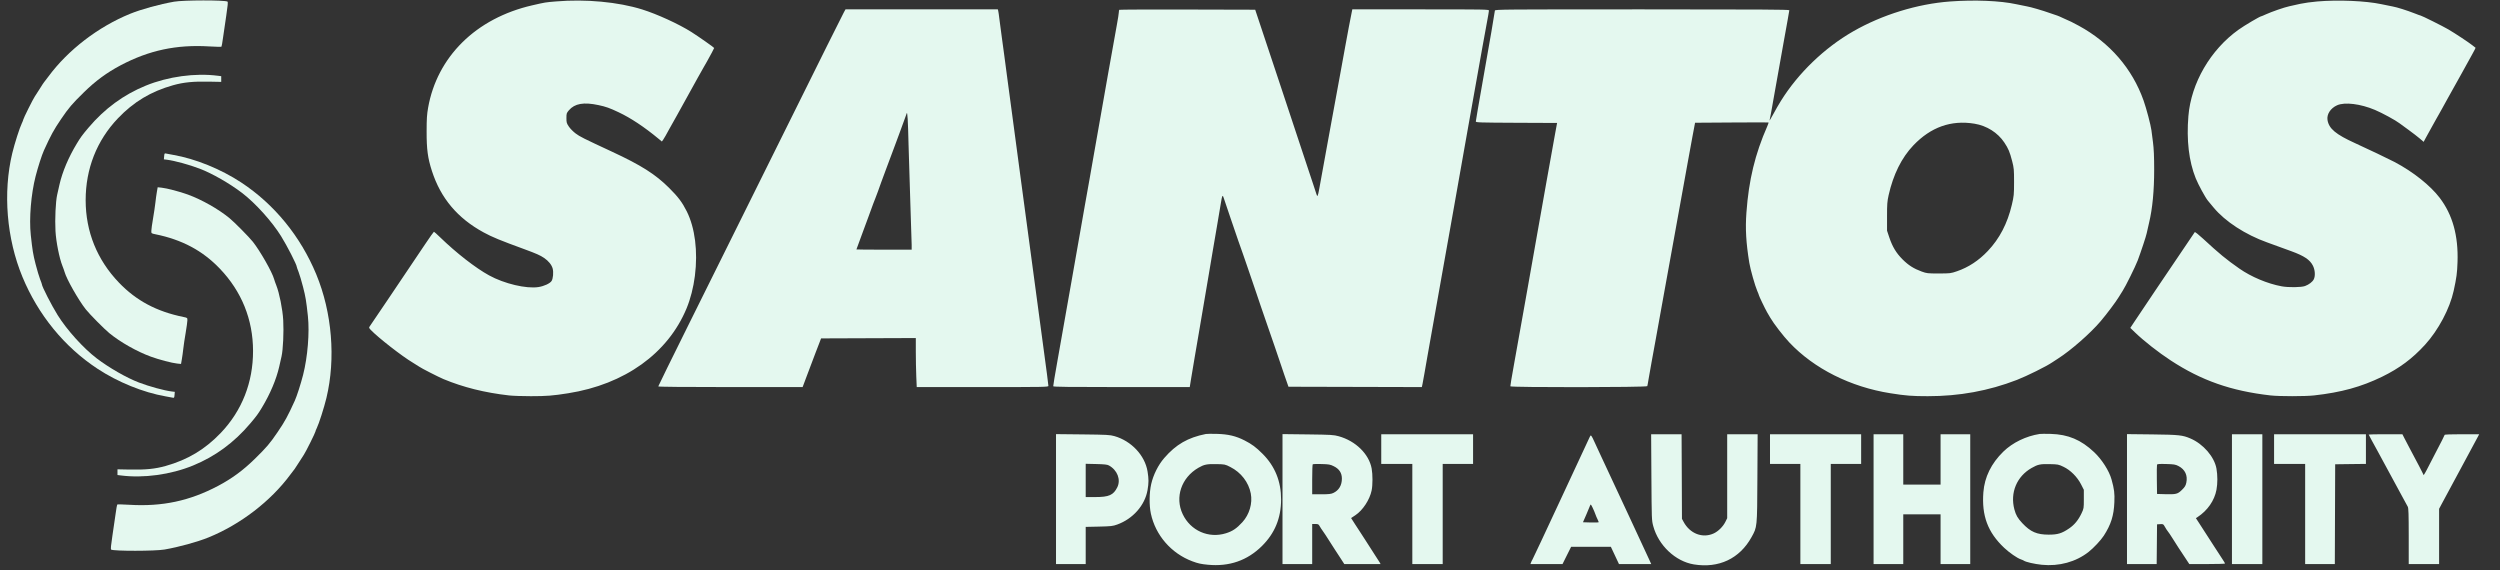 <svg width="114" height="26" viewBox="0 0 114 26" fill="none" xmlns="http://www.w3.org/2000/svg">
<rect x="0" y="0" width="114" height="26" fill="#333333" stroke="none"/>
<g clip-path="url(#clip0_93_466)">
<path fill-rule="evenodd" clip-rule="evenodd" d="M25.356 0.065C24.863 0.106 24.875 0.104 24.27 0.243C23.003 0.533 21.901 1.118 21.075 1.939C20.258 2.749 19.723 3.773 19.523 4.906C19.467 5.222 19.455 5.418 19.454 5.985C19.452 6.812 19.505 7.206 19.695 7.795C20.097 9.04 20.864 9.951 22.054 10.598C22.45 10.813 22.796 10.956 23.924 11.368C24.448 11.56 24.636 11.643 24.809 11.761C25.013 11.899 25.156 12.076 25.202 12.247C25.247 12.413 25.221 12.707 25.152 12.813C25.078 12.926 24.81 13.05 24.553 13.09C24 13.176 22.994 12.938 22.302 12.557C21.683 12.217 20.81 11.538 20.071 10.822C19.926 10.681 19.798 10.566 19.787 10.567C19.776 10.567 19.59 10.831 19.374 11.153C18.186 12.923 16.939 14.771 16.858 14.884C16.819 14.939 16.823 14.955 16.905 15.042C17.239 15.393 18.338 16.25 18.823 16.536C18.961 16.618 19.096 16.703 19.122 16.724C19.196 16.783 19.996 17.192 20.224 17.287C21.129 17.663 22.105 17.906 23.215 18.032C23.38 18.051 23.826 18.066 24.207 18.066C24.923 18.066 25.208 18.044 25.907 17.933C28.487 17.526 30.456 16.115 31.308 14.061C31.486 13.632 31.62 13.108 31.687 12.582C31.828 11.461 31.693 10.392 31.316 9.637C31.107 9.221 30.925 8.98 30.508 8.565C29.885 7.946 29.239 7.536 27.907 6.917C26.568 6.294 26.45 6.235 26.248 6.085C26.14 6.005 26.002 5.865 25.941 5.774C25.838 5.622 25.829 5.588 25.829 5.385C25.829 5.174 25.835 5.154 25.942 5.029C26.207 4.72 26.616 4.648 27.293 4.793C27.632 4.865 27.797 4.924 28.207 5.118C28.765 5.381 29.378 5.788 30.028 6.326L30.181 6.453L30.235 6.381C30.264 6.342 30.315 6.258 30.348 6.195C30.38 6.131 30.452 6.001 30.507 5.906C30.562 5.811 30.725 5.52 30.869 5.261C31.013 5.001 31.225 4.618 31.34 4.41C31.456 4.203 31.667 3.82 31.81 3.56C31.954 3.3 32.081 3.074 32.094 3.056C32.108 3.039 32.172 2.926 32.238 2.805C32.304 2.683 32.405 2.499 32.462 2.395C32.519 2.291 32.566 2.198 32.566 2.188C32.567 2.167 31.84 1.657 31.528 1.46C30.953 1.096 29.966 0.644 29.28 0.43C28.188 0.089 26.708 -0.049 25.356 0.065ZM88.929 0.067C87.437 0.176 85.827 0.672 84.505 1.43C83.195 2.181 81.997 3.334 81.21 4.6C81.103 4.772 80.986 4.975 80.813 5.292C80.737 5.431 80.683 5.519 80.692 5.489C80.71 5.432 80.757 5.173 80.93 4.19C80.985 3.878 81.077 3.361 81.135 3.041C81.193 2.72 81.285 2.203 81.34 1.891C81.395 1.58 81.475 1.14 81.516 0.915C81.558 0.69 81.593 0.488 81.593 0.467C81.593 0.435 80.231 0.427 74.888 0.427C68.53 0.427 68.183 0.43 68.167 0.482C68.159 0.513 68.143 0.608 68.132 0.695C68.122 0.781 68.065 1.122 68.007 1.451C67.948 1.78 67.856 2.304 67.803 2.616C67.637 3.581 67.485 4.452 67.389 4.98C67.339 5.259 67.297 5.511 67.297 5.539C67.297 5.586 67.457 5.591 69.15 5.599L71.003 5.607L70.913 6.095C70.816 6.618 70.663 7.473 70.506 8.362C70.453 8.665 70.362 9.175 70.305 9.496C70.247 9.816 70.156 10.333 70.101 10.645C70.005 11.196 69.903 11.772 69.672 13.069C69.61 13.416 69.519 13.926 69.47 14.203C69.369 14.775 69.206 15.687 69.048 16.564C68.924 17.255 68.872 17.564 68.872 17.615C68.872 17.672 75.094 17.666 75.116 17.608C75.125 17.585 75.149 17.454 75.17 17.317C75.191 17.18 75.254 16.82 75.311 16.517C75.367 16.214 75.459 15.711 75.515 15.399C75.571 15.088 75.665 14.563 75.725 14.234C75.784 13.905 75.874 13.409 75.924 13.132C76.022 12.589 76.18 11.716 76.349 10.787C76.407 10.466 76.499 9.956 76.554 9.653C76.608 9.35 76.701 8.84 76.759 8.52C76.818 8.199 76.91 7.689 76.964 7.386C77.017 7.083 77.114 6.556 77.178 6.216L77.295 5.597L78.963 5.586C79.881 5.58 80.639 5.579 80.646 5.584C80.654 5.589 80.627 5.667 80.588 5.757C80.03 7.027 79.744 8.209 79.637 9.691C79.583 10.434 79.619 11.065 79.768 11.983C79.816 12.281 80.031 13.04 80.131 13.267C80.173 13.362 80.207 13.451 80.207 13.465C80.207 13.496 80.496 14.096 80.577 14.235C80.608 14.286 80.674 14.4 80.724 14.486C80.879 14.755 81.318 15.324 81.596 15.618C82.722 16.811 84.386 17.646 86.206 17.933C86.905 18.044 87.19 18.066 87.906 18.066C89.343 18.067 90.676 17.824 91.968 17.325C92.426 17.147 93.31 16.709 93.575 16.528C93.626 16.493 93.748 16.413 93.845 16.352C94.435 15.976 95.326 15.195 95.788 14.649C96.064 14.324 96.493 13.753 96.605 13.562C96.652 13.482 96.735 13.349 96.79 13.268C96.918 13.076 97.373 12.158 97.481 11.873C97.629 11.477 97.87 10.751 97.89 10.634C97.901 10.571 97.951 10.352 98 10.149C98.153 9.51 98.231 8.692 98.23 7.732C98.23 7.137 98.214 6.781 98.176 6.489C98.147 6.263 98.115 6.016 98.105 5.939C98.073 5.695 97.875 4.946 97.748 4.587C97.232 3.127 96.203 1.94 94.789 1.172C94.609 1.074 94.456 0.994 94.449 0.994C94.442 0.994 94.301 0.93 94.135 0.852C93.97 0.774 93.825 0.711 93.814 0.711C93.803 0.711 93.659 0.663 93.495 0.603C93.159 0.482 92.591 0.316 92.424 0.29C92.364 0.281 92.144 0.236 91.936 0.191C91.209 0.033 90.042 -0.015 88.929 0.067ZM105.665 0.067C105.405 0.089 105.058 0.137 104.893 0.174C104.729 0.212 104.502 0.262 104.39 0.286C104.155 0.337 103.577 0.538 103.313 0.659C103.215 0.705 103.125 0.742 103.114 0.742C103.057 0.742 102.349 1.16 102.078 1.354C100.798 2.269 99.915 3.787 99.791 5.291C99.7 6.391 99.813 7.354 100.125 8.13C100.244 8.424 100.567 9.018 100.684 9.156C100.722 9.201 100.837 9.339 100.94 9.464C101.466 10.099 102.384 10.697 103.382 11.054C103.653 11.151 104.114 11.319 104.484 11.455C105.076 11.672 105.332 11.844 105.47 12.117C105.568 12.31 105.585 12.589 105.507 12.739C105.448 12.854 105.291 12.975 105.111 13.042C104.942 13.106 104.353 13.114 104.043 13.056C103.398 12.937 102.656 12.625 102.113 12.246C101.508 11.823 101.199 11.568 100.459 10.884C100.257 10.697 100.093 10.568 100.081 10.586C100.07 10.604 99.933 10.807 99.777 11.036C98.827 12.437 97.63 14.214 97.294 14.722L97.142 14.952L97.357 15.16C97.762 15.55 98.42 16.067 98.985 16.436C100.384 17.352 101.741 17.828 103.539 18.032C103.939 18.077 105.112 18.077 105.523 18.031C106.762 17.893 107.669 17.643 108.625 17.178C109.417 16.791 110 16.357 110.583 15.719C111.189 15.055 111.711 14.071 111.888 13.259C112.019 12.656 112.046 12.454 112.063 11.95C112.104 10.749 111.839 9.796 111.252 9.023C110.822 8.458 110.043 7.838 109.2 7.391C108.968 7.268 107.92 6.767 107.398 6.531C106.508 6.127 106.198 5.867 106.134 5.471C106.093 5.211 106.273 4.934 106.57 4.801C106.917 4.645 107.638 4.733 108.298 5.012C108.624 5.149 109.248 5.489 109.42 5.623C109.468 5.659 109.655 5.797 109.837 5.928C110.019 6.06 110.246 6.235 110.343 6.318L110.518 6.469L110.614 6.29C110.666 6.191 110.77 6.004 110.843 5.875C110.917 5.745 111.027 5.546 111.088 5.434C111.149 5.321 111.209 5.215 111.222 5.198C111.235 5.18 111.302 5.06 111.372 4.93C111.443 4.8 111.563 4.58 111.641 4.442C111.719 4.303 111.869 4.034 111.975 3.844C112.08 3.653 112.208 3.424 112.259 3.335C112.31 3.245 112.4 3.082 112.459 2.972C112.519 2.863 112.641 2.641 112.732 2.479C112.822 2.317 112.892 2.182 112.886 2.179C112.88 2.175 112.812 2.122 112.734 2.06C112.565 1.926 111.958 1.525 111.647 1.342C111.415 1.205 110.425 0.711 110.383 0.711C110.37 0.711 110.238 0.663 110.09 0.604C109.763 0.476 109.305 0.331 109.113 0.297C109.035 0.283 108.801 0.236 108.593 0.191C107.873 0.038 106.621 -0.015 105.665 0.067ZM38.481 0.561C38.44 0.635 38.1 1.311 37.726 2.065C36.758 4.012 35.15 7.252 33.849 9.873C33.235 11.112 32.121 13.354 31.374 14.857C30.627 16.36 30.017 17.603 30.017 17.62C30.017 17.64 31.183 17.651 33.307 17.651H36.599L36.626 17.58C36.642 17.541 36.699 17.389 36.753 17.241C36.899 16.849 37.064 16.412 37.181 16.108C37.238 15.961 37.32 15.748 37.363 15.636L37.441 15.431L39.601 15.423L41.761 15.415L41.761 16.037C41.761 16.379 41.771 16.882 41.782 17.155L41.803 17.651H44.805C47.643 17.651 47.807 17.648 47.807 17.596C47.807 17.565 47.778 17.328 47.743 17.068C47.709 16.808 47.638 16.284 47.587 15.903C47.536 15.522 47.444 14.842 47.384 14.392C47.323 13.942 47.23 13.247 47.177 12.849C47.075 12.088 46.935 11.046 46.753 9.692C46.693 9.246 46.6 8.556 46.547 8.157C46.494 7.759 46.402 7.072 46.343 6.63C46.283 6.189 46.193 5.509 46.141 5.119C46.089 4.729 45.997 4.042 45.936 3.592C45.875 3.141 45.811 2.66 45.794 2.521C45.777 2.383 45.728 2.021 45.685 1.718C45.643 1.415 45.592 1.032 45.572 0.866C45.553 0.7 45.529 0.534 45.519 0.496L45.501 0.427H42.028H38.555L38.481 0.561ZM51.04 0.448C51.028 0.46 51.019 0.509 51.019 0.558C51.019 0.607 50.977 0.871 50.927 1.143C50.819 1.723 50.65 2.671 50.514 3.45C50.462 3.753 50.368 4.284 50.306 4.631C50.134 5.599 49.986 6.435 49.884 7.024C49.833 7.318 49.741 7.839 49.681 8.181C49.62 8.523 49.522 9.076 49.462 9.409C49.403 9.742 49.311 10.27 49.256 10.582C49.104 11.454 48.945 12.357 48.846 12.912C48.732 13.553 48.565 14.496 48.42 15.321C48.358 15.676 48.266 16.193 48.217 16.47C48.102 17.113 48.027 17.565 48.027 17.613C48.027 17.642 48.751 17.651 51.14 17.651H54.253L54.307 17.312C54.336 17.126 54.408 16.698 54.466 16.36C54.524 16.022 54.615 15.491 54.668 15.179C54.72 14.867 54.813 14.322 54.874 13.967C54.934 13.612 55.034 13.024 55.096 12.66C55.157 12.296 55.251 11.744 55.303 11.432C55.356 11.12 55.447 10.589 55.505 10.251C55.563 9.914 55.634 9.489 55.664 9.307C55.732 8.881 55.751 8.851 55.813 9.06C55.84 9.152 55.978 9.561 56.12 9.968C56.261 10.375 56.416 10.828 56.465 10.976C56.514 11.123 56.613 11.406 56.687 11.605C56.76 11.804 56.838 12.031 56.861 12.109C56.884 12.187 56.976 12.456 57.066 12.707C57.155 12.958 57.248 13.228 57.27 13.306C57.293 13.383 57.391 13.674 57.488 13.951C57.586 14.228 57.734 14.66 57.819 14.911C57.904 15.162 58.046 15.573 58.135 15.825C58.223 16.076 58.315 16.345 58.338 16.423C58.361 16.501 58.464 16.805 58.567 17.1L58.754 17.635L61.795 17.643L64.836 17.651L64.868 17.501C64.885 17.419 64.922 17.217 64.95 17.052C64.978 16.888 65.042 16.52 65.093 16.234C65.144 15.948 65.237 15.424 65.3 15.069C65.363 14.714 65.461 14.161 65.519 13.841C65.576 13.521 65.668 13.003 65.723 12.692C65.778 12.38 65.87 11.863 65.928 11.542C65.986 11.222 66.078 10.705 66.133 10.393C66.188 10.081 66.28 9.564 66.337 9.244C66.527 8.182 66.664 7.409 66.763 6.835C66.817 6.523 66.909 6.006 66.967 5.686C67.025 5.365 67.117 4.848 67.172 4.536C67.227 4.225 67.319 3.707 67.377 3.387C67.434 3.067 67.533 2.514 67.596 2.159C67.659 1.804 67.752 1.294 67.803 1.026C67.854 0.757 67.896 0.513 67.896 0.482C67.896 0.43 67.727 0.427 64.781 0.427H61.666L61.635 0.577C61.579 0.847 61.448 1.535 61.347 2.096C61.293 2.399 61.199 2.916 61.138 3.245C60.857 4.77 60.807 5.043 60.716 5.544C60.663 5.838 60.571 6.341 60.512 6.662C60.357 7.505 60.223 8.24 60.163 8.582C60.094 8.971 60.072 9.01 60.023 8.833C60.002 8.756 59.939 8.565 59.884 8.409C59.829 8.253 59.743 7.994 59.692 7.832C59.641 7.67 59.068 5.942 58.418 3.99L57.237 0.443L54.149 0.435C52.45 0.431 51.051 0.436 51.04 0.448ZM41.429 6.567C41.441 7.095 41.478 8.297 41.511 9.237C41.545 10.177 41.572 11.045 41.572 11.165V11.385H40.313C39.62 11.385 39.053 11.38 39.053 11.374C39.053 11.362 39.169 11.046 39.367 10.519C39.438 10.328 39.531 10.081 39.571 9.968C39.817 9.291 39.869 9.153 39.917 9.039C39.947 8.97 39.998 8.835 40.03 8.74C40.062 8.645 40.13 8.453 40.182 8.315C40.234 8.176 40.326 7.928 40.386 7.764C40.493 7.472 40.549 7.323 40.816 6.614C40.888 6.424 40.98 6.176 41.02 6.063C41.06 5.951 41.146 5.717 41.21 5.544C41.274 5.371 41.336 5.201 41.347 5.166C41.379 5.068 41.405 5.515 41.429 6.567ZM90.034 5.64C90.596 5.732 91.097 6.048 91.398 6.5C91.581 6.775 91.644 6.924 91.753 7.344C91.835 7.662 91.841 7.726 91.841 8.299C91.84 8.877 91.834 8.938 91.74 9.338C91.54 10.188 91.181 10.879 90.645 11.444C90.232 11.88 89.765 12.188 89.242 12.368C88.953 12.467 88.931 12.47 88.41 12.47C87.9 12.471 87.863 12.467 87.628 12.382C87.27 12.252 87.024 12.096 86.755 11.827C86.469 11.54 86.296 11.254 86.154 10.834L86.049 10.519L86.049 9.873C86.048 9.312 86.058 9.185 86.121 8.901C86.333 7.957 86.714 7.19 87.251 6.627C88.046 5.795 88.973 5.466 90.034 5.64Z" fill="#E4F8EF"/>
<path fill-rule="evenodd" clip-rule="evenodd" d="M54.987 19.79C54.169 19.953 53.624 20.267 53.089 20.886C52.816 21.201 52.593 21.646 52.496 22.068C52.405 22.461 52.398 23.04 52.48 23.422C52.691 24.408 53.41 25.236 54.369 25.595C54.628 25.692 54.762 25.722 55.081 25.752C56.052 25.845 56.874 25.561 57.541 24.902C58.131 24.319 58.417 23.626 58.418 22.776C58.42 21.954 58.138 21.259 57.577 20.697C57.272 20.392 57.084 20.253 56.751 20.083C56.357 19.882 56.003 19.798 55.491 19.785C55.257 19.779 55.03 19.781 54.987 19.79ZM93.008 19.789C92.386 19.886 91.775 20.183 91.354 20.592C90.804 21.127 90.495 21.755 90.442 22.446C90.359 23.516 90.643 24.275 91.389 24.979C91.629 25.205 91.982 25.45 92.15 25.506C92.206 25.525 92.266 25.551 92.284 25.564C92.367 25.627 92.771 25.72 93.107 25.754C93.896 25.833 94.661 25.623 95.239 25.169C95.466 24.991 95.801 24.634 95.933 24.429C96.262 23.918 96.391 23.51 96.415 22.902C96.432 22.49 96.41 22.311 96.286 21.863C96.178 21.472 95.846 20.951 95.492 20.618C94.894 20.055 94.309 19.808 93.512 19.786C93.287 19.78 93.06 19.781 93.008 19.789ZM48.154 22.758V25.721H48.831H49.508V24.873V24.026L50.114 24.013C50.666 24 50.741 23.992 50.944 23.919C51.662 23.66 52.207 23.043 52.327 22.351C52.385 22.019 52.385 21.844 52.328 21.496C52.208 20.765 51.589 20.106 50.815 19.886C50.616 19.829 50.474 19.822 49.374 19.809L48.154 19.796V22.758ZM58.482 22.758V25.721H59.159H59.836V24.807V23.894H59.979C60.107 23.894 60.128 23.905 60.176 23.993C60.205 24.047 60.273 24.15 60.325 24.221C60.378 24.293 60.496 24.471 60.587 24.618C60.679 24.766 60.801 24.957 60.859 25.043C60.916 25.13 61.039 25.318 61.132 25.461L61.3 25.721H62.127H62.955L62.906 25.634C62.879 25.586 62.758 25.399 62.638 25.217C62.518 25.035 62.35 24.773 62.264 24.634C62.178 24.496 62.077 24.34 62.04 24.288C62.004 24.236 61.892 24.065 61.792 23.908L61.61 23.623L61.809 23.491C62.142 23.27 62.459 22.787 62.546 22.367C62.598 22.117 62.598 21.634 62.547 21.36C62.423 20.7 61.816 20.107 61.046 19.893C60.815 19.829 60.709 19.823 59.639 19.809L58.482 19.795V22.758ZM62.985 20.478V21.155H63.693H64.402V23.438V25.721H65.094H65.787V23.438V21.155H66.48H67.172V20.478V19.801H65.079H62.985V20.478ZM75.304 21.761C75.316 23.686 75.317 23.726 75.388 23.989C75.625 24.869 76.399 25.599 77.24 25.737C78.377 25.923 79.326 25.475 79.868 24.497C80.13 24.023 80.125 24.077 80.137 21.808L80.148 19.801H79.454H78.76V21.715V23.63L78.675 23.801C78.569 24.014 78.352 24.228 78.148 24.323C77.639 24.559 77.059 24.336 76.77 23.793L76.697 23.658L76.689 21.729L76.68 19.801H75.986H75.292L75.304 21.761ZM80.712 20.478V21.155H81.405H82.097V23.438V25.721H82.79H83.483V23.438V21.155H84.176H84.868V20.478V19.801H82.79H80.712V20.478ZM85.435 22.761V25.721H86.112H86.789V24.587V23.453H87.639H88.49V24.587V25.721H89.166H89.843V22.761V19.801H89.166H88.49V20.95V22.099H87.639H86.789V20.95V19.801H86.112H85.435V22.761ZM96.991 22.758V25.721H97.668H98.344L98.353 24.815L98.361 23.91L98.504 23.901C98.643 23.892 98.648 23.895 98.721 24.026C98.762 24.101 98.82 24.19 98.85 24.225C98.881 24.259 98.982 24.41 99.074 24.558C99.167 24.707 99.284 24.891 99.335 24.968C99.385 25.044 99.518 25.245 99.629 25.413L99.832 25.721H100.647C101.095 25.721 101.462 25.71 101.462 25.697C101.462 25.684 101.409 25.594 101.344 25.498C101.279 25.401 101.106 25.134 100.958 24.904C100.696 24.494 100.533 24.241 100.266 23.832L100.133 23.628L100.207 23.58C100.663 23.281 100.979 22.826 101.071 22.335C101.125 22.048 101.125 21.672 101.07 21.365C100.974 20.83 100.469 20.245 99.885 19.995C99.525 19.841 99.37 19.824 98.148 19.809L96.991 19.796V22.758ZM101.777 22.761V25.721H102.47H103.163V22.761V19.801H102.47H101.777V22.761ZM103.698 20.478V21.155H104.406H105.115V23.438V25.721H105.792H106.468L106.476 23.445L106.484 21.171L107.185 21.162L107.886 21.154V20.477V19.801H105.792H103.698V20.478ZM108.012 19.816C108.012 19.825 108.077 19.948 108.157 20.092C108.236 20.235 108.355 20.451 108.42 20.572C108.634 20.969 109.339 22.269 109.427 22.43C109.501 22.565 109.595 22.738 109.795 23.107C109.829 23.169 109.837 23.448 109.838 24.453L109.838 25.721H110.531H111.223V24.461V23.202L111.345 22.973C111.412 22.848 111.8 22.128 112.207 21.373C112.614 20.619 112.971 19.956 112.999 19.901L113.051 19.801H112.263C111.758 19.801 111.475 19.812 111.475 19.832C111.475 19.85 111.291 20.213 111.066 20.64C110.841 21.067 110.657 21.423 110.657 21.431C110.657 21.44 110.626 21.496 110.588 21.557L110.52 21.668L110.452 21.529C110.391 21.403 110.311 21.251 109.875 20.43C109.797 20.283 109.691 20.081 109.641 19.982L109.549 19.801H108.781C108.358 19.801 108.012 19.808 108.012 19.816ZM72.48 19.951C72.449 20.016 71.857 21.287 71.165 22.776C70.472 24.266 69.894 25.499 69.879 25.517C69.865 25.535 69.838 25.588 69.82 25.635L69.788 25.721H70.519H71.251L71.447 25.327L71.644 24.933H72.549H73.455L73.64 25.327L73.825 25.721H74.56H75.296L75.221 25.555C75.18 25.464 74.764 24.568 74.297 23.564C73.346 21.522 73.355 21.541 72.997 20.777C72.854 20.474 72.712 20.165 72.679 20.09C72.647 20.015 72.601 19.927 72.578 19.894C72.539 19.838 72.533 19.841 72.48 19.951ZM50.563 21.223C50.951 21.434 51.12 21.873 50.949 22.22C50.772 22.577 50.571 22.666 49.943 22.666H49.508V21.908V21.149L49.988 21.16C50.358 21.169 50.49 21.183 50.563 21.223ZM56.106 21.297C56.591 21.542 56.937 21.992 57.036 22.503C57.122 22.951 56.973 23.461 56.654 23.81C56.39 24.098 56.209 24.221 55.906 24.316C55.115 24.565 54.289 24.201 53.931 23.446C53.565 22.676 53.87 21.778 54.65 21.329C54.907 21.181 55.031 21.155 55.462 21.163C55.856 21.171 55.86 21.171 56.106 21.297ZM60.818 21.259C61.068 21.381 61.19 21.567 61.19 21.823C61.19 22.132 61.052 22.362 60.796 22.481C60.694 22.528 60.592 22.539 60.253 22.54L59.836 22.54V21.869C59.836 21.499 59.847 21.186 59.86 21.173C59.873 21.16 60.053 21.154 60.261 21.16C60.599 21.169 60.658 21.18 60.818 21.259ZM94.094 21.285C94.412 21.435 94.725 21.749 94.898 22.09L95.023 22.335V22.761C95.023 23.176 95.021 23.191 94.919 23.405C94.773 23.715 94.595 23.931 94.351 24.097C94.021 24.323 93.828 24.381 93.417 24.38C92.877 24.378 92.591 24.254 92.218 23.857C92.005 23.63 91.924 23.488 91.854 23.224C91.655 22.465 91.965 21.724 92.641 21.34C92.928 21.177 93.03 21.155 93.464 21.164C93.842 21.172 93.868 21.177 94.094 21.285ZM99.338 21.251C99.638 21.406 99.766 21.677 99.696 22.011C99.666 22.149 99.632 22.206 99.494 22.341C99.298 22.532 99.232 22.549 98.707 22.534L98.361 22.524L98.352 21.88C98.347 21.525 98.351 21.216 98.36 21.192C98.374 21.157 98.459 21.151 98.779 21.159C99.136 21.169 99.199 21.18 99.338 21.251ZM72.749 23.447C72.77 23.511 72.815 23.617 72.849 23.683C72.883 23.749 72.904 23.809 72.896 23.818C72.887 23.826 72.723 23.829 72.531 23.825L72.183 23.815L72.341 23.453C72.427 23.254 72.507 23.064 72.517 23.03C72.532 22.983 72.555 23.008 72.623 23.15C72.671 23.25 72.728 23.384 72.749 23.447Z" fill="#E4F8EF"/>
<path d="M7.473 7.267L7.485 7.125C7.494 7.012 7.506 6.986 7.548 6.997C7.576 7.004 7.734 7.034 7.899 7.063C8.908 7.238 10.067 7.708 10.996 8.319C12.508 9.313 13.705 10.778 14.422 12.511C15.143 14.253 15.315 16.355 14.885 18.147C14.78 18.584 14.541 19.331 14.444 19.524C14.411 19.588 14.385 19.656 14.385 19.675C14.385 19.721 13.94 20.615 13.858 20.733C13.824 20.783 13.72 20.944 13.628 21.091C13.537 21.239 13.453 21.366 13.443 21.375C13.433 21.384 13.341 21.504 13.239 21.643C12.343 22.856 10.963 23.915 9.505 24.508C8.999 24.713 8.168 24.942 7.505 25.058C7.081 25.133 5.188 25.135 5.069 25.062C5.042 25.045 5.057 24.879 5.126 24.427C5.177 24.09 5.243 23.638 5.273 23.422C5.302 23.205 5.335 23.018 5.345 23.007C5.356 22.995 5.604 23 5.897 23.018C7.396 23.109 8.646 22.843 9.944 22.157C10.573 21.824 11.089 21.445 11.615 20.929C12.161 20.394 12.309 20.22 12.658 19.706C12.994 19.212 13.118 18.985 13.442 18.273C13.536 18.066 13.714 17.514 13.821 17.095C14.029 16.283 14.121 15.16 14.04 14.416C13.963 13.706 13.936 13.54 13.82 13.09C13.752 12.824 13.66 12.514 13.616 12.403C13.571 12.291 13.535 12.189 13.535 12.175C13.535 12.076 13.091 11.208 12.814 10.764C12.392 10.088 11.643 9.26 11.036 8.796C10.473 8.366 9.67 7.906 9.11 7.693C8.634 7.511 7.956 7.326 7.615 7.284L7.473 7.267Z" fill="#E4F8EF"/>
<path d="M7.087 9.232C7.103 9.085 7.132 8.869 7.153 8.752L7.19 8.539L7.368 8.558C7.607 8.582 8.202 8.739 8.569 8.873C9.204 9.106 9.952 9.529 10.458 9.942C10.684 10.126 11.355 10.804 11.532 11.027C11.862 11.444 12.41 12.406 12.499 12.727C12.515 12.787 12.56 12.913 12.597 13.006C12.739 13.362 12.887 14.101 12.915 14.599C12.945 15.137 12.908 15.948 12.838 16.253C12.813 16.366 12.764 16.579 12.731 16.726C12.598 17.305 12.319 17.965 11.945 18.584C11.769 18.875 11.7 18.97 11.414 19.308C10.676 20.181 9.813 20.815 8.797 21.23C7.781 21.645 6.547 21.814 5.507 21.68L5.357 21.661V21.531V21.401L5.906 21.412C6.634 21.427 7.074 21.383 7.554 21.248C8.563 20.964 9.351 20.491 10.07 19.738C11.034 18.727 11.541 17.438 11.539 16.002C11.537 14.57 11.018 13.287 10.022 12.248C9.234 11.426 8.299 10.928 7.081 10.681H7.081C6.9 10.644 6.9 10.644 6.901 10.528C6.901 10.465 6.936 10.207 6.98 9.956C7.023 9.705 7.071 9.379 7.087 9.232Z" fill="#E4F8EF"/>
<path d="M7.971 17.868L7.959 18.01C7.95 18.124 7.938 18.149 7.896 18.138C7.868 18.131 7.71 18.101 7.545 18.073C6.536 17.897 5.376 17.427 4.448 16.816C2.935 15.822 1.739 14.357 1.022 12.624C0.301 10.882 0.129 8.78 0.559 6.988C0.664 6.551 0.903 5.804 1 5.611C1.032 5.547 1.059 5.479 1.059 5.46C1.059 5.414 1.504 4.52 1.585 4.403C1.62 4.352 1.724 4.191 1.816 4.044C1.907 3.896 1.991 3.769 2.001 3.76C2.011 3.752 2.103 3.631 2.205 3.493C3.101 2.279 4.481 1.22 5.939 0.627C6.445 0.422 7.276 0.193 7.939 0.077C8.363 0.002 10.255 -0 10.374 0.073C10.401 0.09 10.387 0.256 10.318 0.708C10.267 1.045 10.2 1.497 10.171 1.714C10.142 1.93 10.109 2.117 10.099 2.128C10.088 2.14 9.84 2.135 9.547 2.117C8.048 2.026 6.797 2.293 5.5 2.978C4.871 3.311 4.355 3.69 3.829 4.206C3.283 4.741 3.135 4.915 2.786 5.429C2.45 5.924 2.326 6.15 2.002 6.862C1.908 7.069 1.73 7.621 1.623 8.04C1.415 8.852 1.323 9.975 1.404 10.719C1.481 11.429 1.508 11.595 1.623 12.045C1.692 12.312 1.784 12.621 1.828 12.732C1.873 12.844 1.909 12.946 1.909 12.96C1.909 13.059 2.353 13.927 2.63 14.371C3.052 15.047 3.8 15.876 4.408 16.34C4.971 16.769 5.774 17.229 6.333 17.442C6.81 17.624 7.488 17.809 7.829 17.851L7.971 17.868Z" fill="#E4F8EF"/>
<path d="M8.358 15.903C8.342 16.05 8.313 16.267 8.292 16.383L8.255 16.596L8.077 16.578C7.838 16.553 7.243 16.397 6.876 16.262C6.241 16.029 5.493 15.606 4.987 15.193C4.761 15.009 4.09 14.331 3.913 14.108C3.583 13.692 3.036 12.729 2.947 12.408C2.93 12.348 2.886 12.222 2.848 12.129C2.706 11.773 2.558 11.034 2.53 10.536C2.5 9.998 2.537 9.187 2.607 8.882C2.632 8.769 2.681 8.557 2.714 8.409C2.847 7.83 3.126 7.17 3.5 6.552C3.676 6.26 3.745 6.165 4.031 5.827C4.769 4.954 5.632 4.32 6.648 3.905C7.664 3.49 8.898 3.321 9.938 3.455L10.088 3.474V3.604V3.734L9.539 3.723C8.811 3.708 8.371 3.752 7.891 3.887C6.882 4.171 6.094 4.644 5.376 5.397C4.412 6.408 3.905 7.697 3.906 9.134C3.908 10.565 4.427 11.848 5.424 12.888C6.211 13.709 7.146 14.207 8.364 14.454H8.364C8.545 14.491 8.545 14.491 8.545 14.607C8.544 14.67 8.509 14.928 8.466 15.179C8.422 15.43 8.374 15.756 8.358 15.903Z" fill="#E4F8EF"/>
</g>
<defs>
<clipPath id="clip0_93_466">
<rect width="112.896" height="25.96" fill="white" transform="translate(0.281)"/>
</clipPath>
</defs>
</svg>
